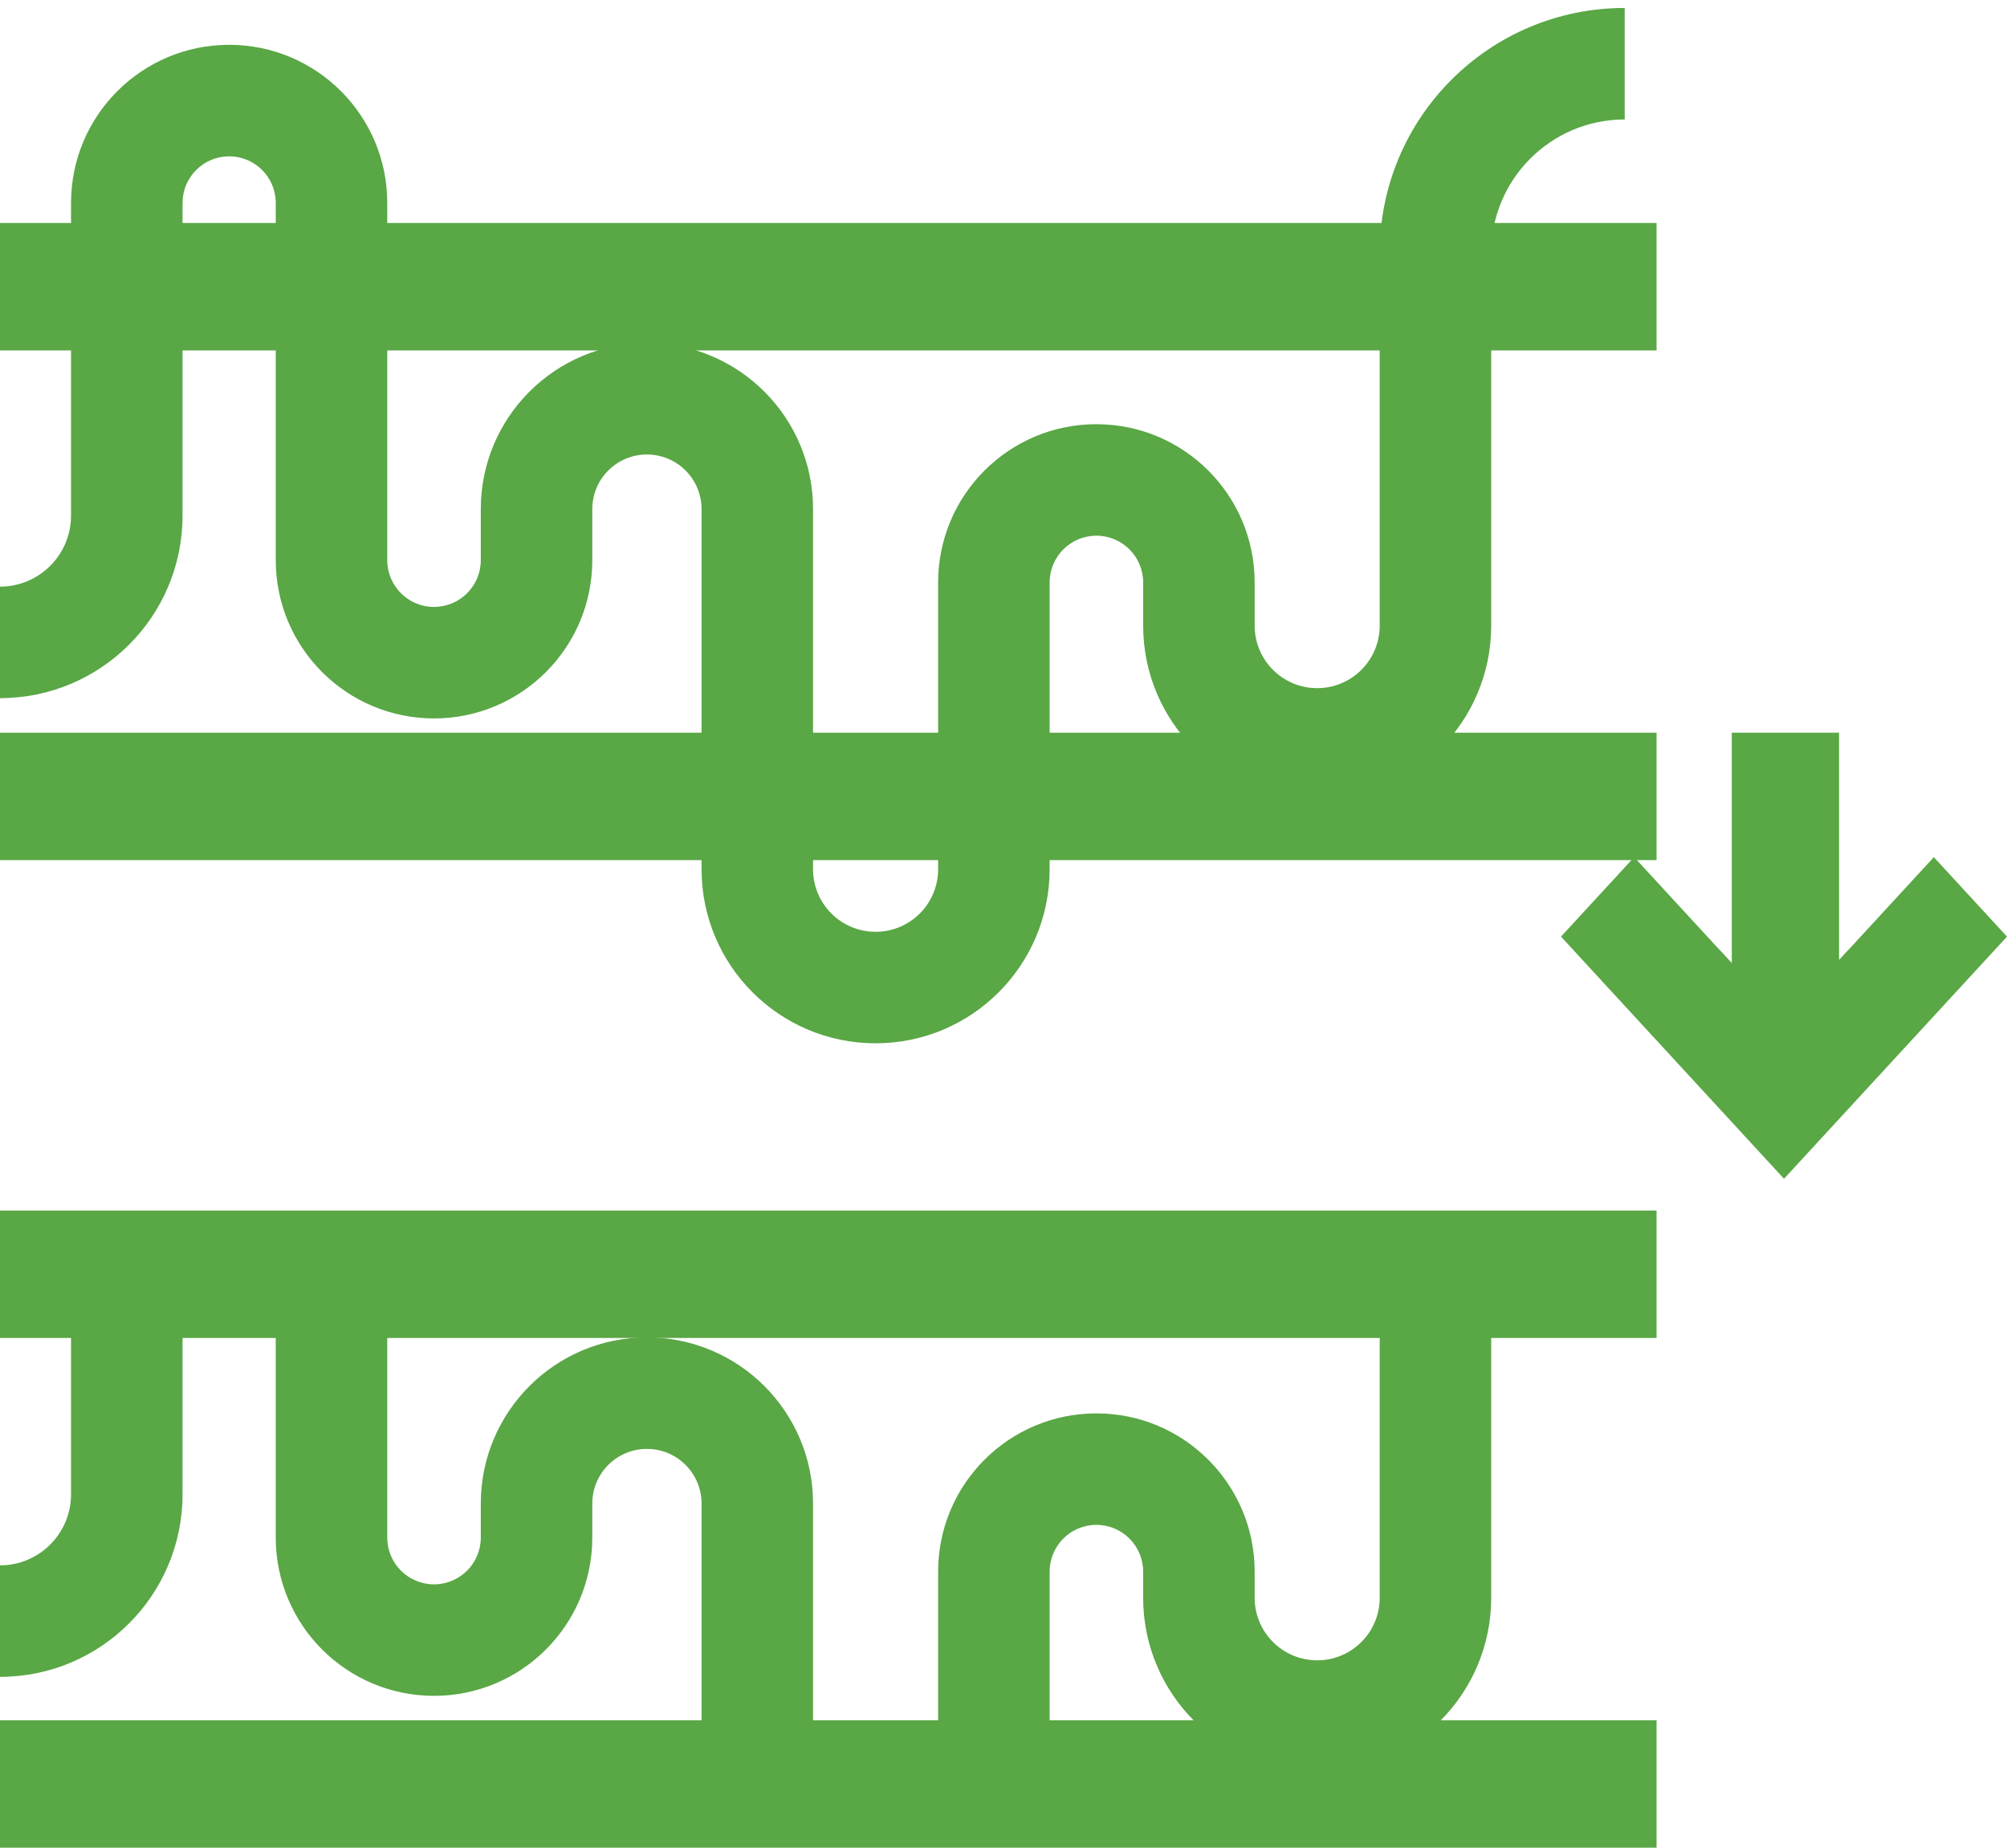 <svg width="63" height="58" viewBox="0 0 63 58" fill="none" xmlns="http://www.w3.org/2000/svg">
<g id="Group 47369">
<path id="Union" d="M57.728 30.132L58.022 29.814L58.024 29.816L60.703 26.907L63 29.401L56.002 37L56 36.997L55.998 37L49 29.401L51.297 26.907L53.976 29.816L53.978 29.814L54.361 30.229V23H57.728V30.132Z" fill="#59A745"/>
<path id="XMLID_236_" fill-rule="evenodd" clip-rule="evenodd" d="M0 54V58H52V54H0Z" fill="#59A745"/>
<path id="XMLID_236__2" fill-rule="evenodd" clip-rule="evenodd" d="M0 38V42H52V38H0Z" fill="#59A745"/>
<path id="Vector (Stroke)" fill-rule="evenodd" clip-rule="evenodd" d="M51 3.75C48.686 3.75 46.809 5.626 46.809 7.941V19.639C46.809 22.656 44.364 25.102 41.346 25.102C38.33 25.102 35.884 22.656 35.884 19.639V18.284C35.884 17.473 35.227 16.816 34.416 16.816C33.605 16.816 32.948 17.473 32.948 18.284V27.287C32.948 30.304 30.502 32.75 27.485 32.75C24.468 32.75 22.022 30.304 22.022 27.287V15.982C22.022 15.034 21.254 14.267 20.307 14.267C19.36 14.267 18.592 15.034 18.592 15.982V17.584C18.592 20.328 16.367 22.552 13.624 22.552C10.88 22.552 8.656 20.328 8.656 17.584V6.37C8.656 5.562 8.001 4.907 7.193 4.907C6.385 4.907 5.73 5.562 5.73 6.37V16.185C5.73 19.349 3.165 21.915 0 21.915V18.415C1.232 18.415 2.23 17.416 2.23 16.185V6.37C2.23 3.629 4.452 1.407 7.193 1.407C9.934 1.407 12.156 3.629 12.156 6.37V17.584C12.156 18.395 12.813 19.052 13.624 19.052C14.434 19.052 15.092 18.395 15.092 17.584V15.982C15.092 13.101 17.427 10.767 20.307 10.767C23.187 10.767 25.522 13.101 25.522 15.982V27.287C25.522 28.371 26.401 29.25 27.485 29.25C28.569 29.25 29.448 28.371 29.448 27.287V18.284C29.448 15.54 31.672 13.316 34.416 13.316C37.16 13.316 39.384 15.54 39.384 18.284V19.639C39.384 20.723 40.263 21.602 41.346 21.602C42.431 21.602 43.309 20.723 43.309 19.639V7.941C43.309 3.693 46.753 0.25 51 0.25V3.75ZM2.23 38.25H12.156V48.266C12.156 49.077 12.813 49.734 13.624 49.734C14.434 49.734 15.092 49.077 15.092 48.266V47.198C15.092 44.317 17.427 41.982 20.307 41.982C23.187 41.982 25.522 44.317 25.522 47.198V54.25H29.448V49.335C29.448 46.592 31.672 44.367 34.416 44.367C37.16 44.367 39.384 46.592 39.384 49.335V50.156C39.384 51.24 40.263 52.119 41.346 52.119C42.431 52.119 43.309 51.24 43.309 50.156V38.25H51V41.75H46.809V50.156C46.809 53.173 44.364 55.619 41.346 55.619C38.33 55.619 35.884 53.173 35.884 50.156V49.335C35.884 48.525 35.227 47.867 34.416 47.867C33.605 47.867 32.948 48.525 32.948 49.335V57.75H22.022V47.198C22.022 46.25 21.254 45.482 20.307 45.482C19.36 45.482 18.592 46.25 18.592 47.198V48.266C18.592 51.01 16.367 53.234 13.624 53.234C10.88 53.234 8.656 51.01 8.656 48.266V41.75H5.73V46.907C5.73 50.072 3.165 52.638 0 52.638V49.138C1.232 49.138 2.23 48.139 2.23 46.907V38.25Z" fill="#59A745"/>
<path id="XMLID_236__3" fill-rule="evenodd" clip-rule="evenodd" d="M0 23V27H52V23H0Z" fill="#59A745"/>
<path id="XMLID_236__4" fill-rule="evenodd" clip-rule="evenodd" d="M0 7V11H52V7H0Z" fill="#59A745"/>
</g>
</svg>
